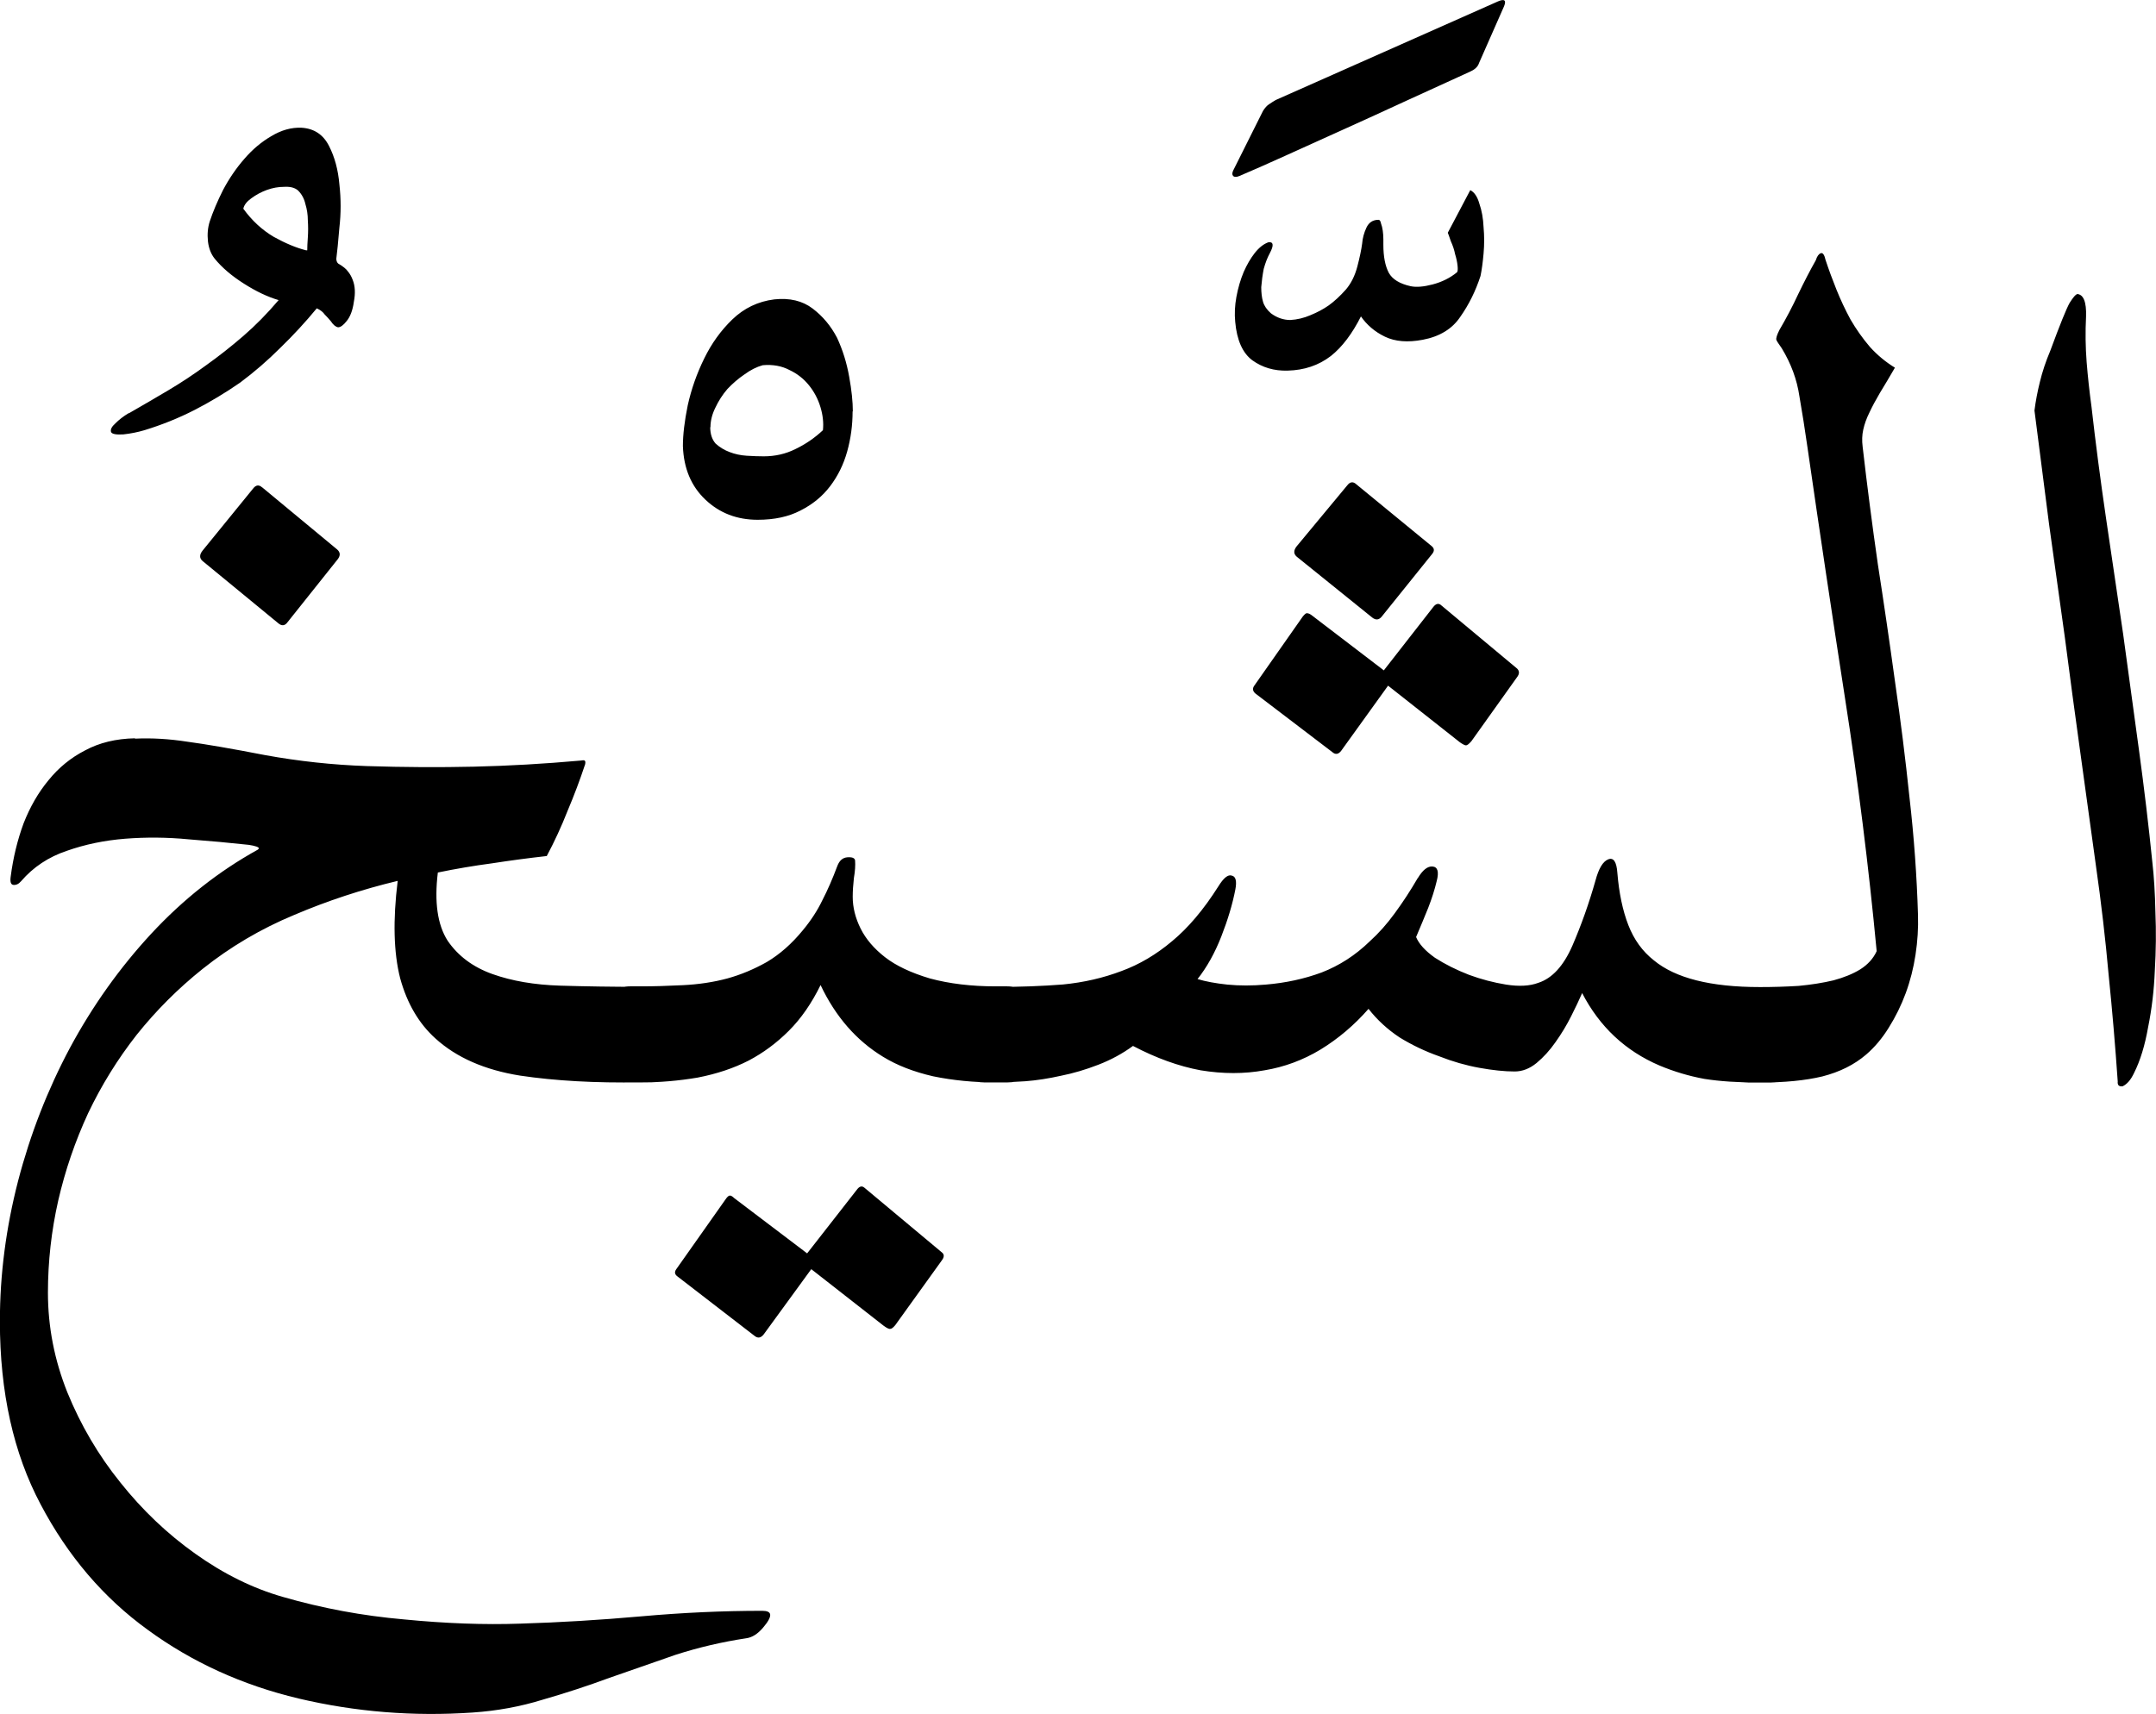 <?xml version="1.0" encoding="UTF-8" standalone="no"?>
<!-- Created with Inkscape (http://www.inkscape.org/) -->

<svg
   width="18.308mm"
   height="14.56mm"
   viewBox="0 0 18.308 14.56"
   version="1.1"
   id="svg1"
   inkscape:export-filename="Fatihah.svg"
   inkscape:export-xdpi="96"
   inkscape:export-ydpi="96"
   sodipodi:docname="Sheikh.svg"
   inkscape:version="1.3.2 (091e20e, 2023-11-25, custom)"
   xmlns:inkscape="http://www.inkscape.org/namespaces/inkscape"
   xmlns:sodipodi="http://sodipodi.sourceforge.net/DTD/sodipodi-0.dtd"
   xmlns="http://www.w3.org/2000/svg"
   xmlns:svg="http://www.w3.org/2000/svg">
  <sodipodi:namedview
     id="namedview1"
     pagecolor="#ffffff"
     bordercolor="#666666"
     borderopacity="1.0"
     inkscape:showpageshadow="2"
     inkscape:pageopacity="0.0"
     inkscape:pagecheckerboard="0"
     inkscape:deskcolor="#d1d1d1"
     inkscape:document-units="mm"
     inkscape:zoom="14.919093"
     inkscape:cx="34.620066"
     inkscape:cy="27.515077"
     inkscape:window-width="1920"
     inkscape:window-height="1017"
     inkscape:window-x="-8"
     inkscape:window-y="-8"
     inkscape:window-maximized="1"
     inkscape:current-layer="layer1" />
  <defs
     id="defs1" />
  <g
     inkscape:label="Layer 1"
     inkscape:groupmode="layer"
     id="layer1"
     transform="translate(-128.597,-81.727)">
    <path
       d="m 146.234,84.224 q 0.083,0.005 0.077,0.191 -0.01,0.196 0.005,0.388 0.015,0.186 0.041,0.377 0.052,0.46 0.124,0.951 0.072,0.486 0.145,0.982 0.067,0.491 0.134,0.982 0.067,0.491 0.114,0.956 0.021,0.181 0.026,0.424 0.01,0.243 -0.005,0.496 -0.01,0.248 -0.057,0.481 -0.041,0.233 -0.119,0.388 -0.041,0.088 -0.098,0.114 -0.046,0.005 -0.041,-0.041 -0.031,-0.45 -0.077,-0.904 -0.041,-0.46 -0.109,-0.935 -0.067,-0.491 -0.134,-0.972 -0.067,-0.481 -0.129,-0.961 -0.067,-0.481 -0.134,-0.961 -0.062,-0.481 -0.124,-0.966 0.015,-0.119 0.046,-0.243 0.031,-0.129 0.088,-0.264 0.124,-0.336 0.165,-0.408 0.046,-0.072 0.062,-0.072 z m -2.217,-0.289 q 0.015,-0.047 0.041,-0.057 0.026,-0.01 0.041,0.057 0.041,0.124 0.093,0.253 0.052,0.129 0.119,0.253 0.072,0.124 0.165,0.233 0.093,0.103 0.212,0.176 -0.072,0.124 -0.129,0.217 -0.052,0.088 -0.088,0.165 -0.036,0.072 -0.052,0.145 -0.015,0.067 -0.005,0.145 0.057,0.496 0.129,0.997 0.077,0.496 0.145,0.992 0.072,0.496 0.124,0.992 0.057,0.496 0.072,0.997 0.005,0.165 -0.021,0.336 -0.026,0.171 -0.083,0.326 -0.057,0.155 -0.145,0.295 -0.083,0.134 -0.191,0.227 -0.15,0.129 -0.372,0.186 -0.217,0.052 -0.532,0.052 h -0.093 q -0.165,0 -0.248,-0.124 -0.088,-0.129 -0.088,-0.279 0,-0.155 0.088,-0.279 0.083,-0.129 0.248,-0.129 h 0.093 q 0.171,0 0.331,-0.01 0.16,-0.015 0.295,-0.047 0.134,-0.036 0.227,-0.093 0.098,-0.062 0.14,-0.155 -0.103,-1.09 -0.269,-2.15 -0.165,-1.065 -0.32,-2.139 -0.031,-0.217 -0.067,-0.424 -0.031,-0.212 -0.15,-0.408 -0.041,-0.057 -0.046,-0.072 -0.005,-0.021 0.026,-0.083 0.088,-0.15 0.16,-0.305 0.077,-0.16 0.15,-0.289 z m -3.38,5.25 q 0.062,-0.103 0.124,-0.098 0.067,0.005 0.036,0.124 -0.026,0.109 -0.072,0.227 -0.046,0.114 -0.103,0.248 0.036,0.088 0.16,0.176 0.129,0.083 0.289,0.145 0.155,0.057 0.315,0.083 0.165,0.026 0.274,-0.015 0.176,-0.057 0.289,-0.315 0.114,-0.264 0.196,-0.553 0.041,-0.155 0.109,-0.181 0.067,-0.026 0.077,0.114 0.021,0.258 0.093,0.444 0.072,0.186 0.217,0.3 0.274,0.227 0.899,0.227 h 0.093 q 0.165,0 0.248,0.129 0.083,0.129 0.083,0.279 0,0.15 -0.083,0.279 -0.083,0.124 -0.248,0.124 h -0.093 q -0.274,0 -0.47,-0.031 -0.196,-0.036 -0.382,-0.114 -0.434,-0.186 -0.656,-0.615 -0.036,0.083 -0.093,0.196 -0.057,0.114 -0.134,0.222 -0.072,0.103 -0.16,0.176 -0.088,0.072 -0.186,0.072 -0.129,0 -0.3,-0.031 -0.171,-0.031 -0.341,-0.098 -0.176,-0.062 -0.336,-0.16 -0.155,-0.103 -0.264,-0.243 -0.181,0.207 -0.408,0.346 -0.222,0.134 -0.475,0.176 -0.258,0.047 -0.543,0 -0.279,-0.052 -0.574,-0.207 -0.134,0.098 -0.295,0.16 -0.16,0.062 -0.315,0.093 -0.16,0.036 -0.305,0.047 -0.145,0.01 -0.253,0.01 h -0.093 q -0.155,0 -0.233,-0.124 -0.077,-0.129 -0.077,-0.279 0,-0.15 0.077,-0.279 0.077,-0.129 0.233,-0.129 h 0.093 q 0.31,0 0.574,-0.021 0.264,-0.026 0.496,-0.114 0.227,-0.083 0.429,-0.253 0.207,-0.171 0.393,-0.465 0.067,-0.109 0.114,-0.093 0.052,0.01 0.031,0.119 -0.036,0.186 -0.119,0.398 -0.083,0.212 -0.202,0.362 0.103,0.031 0.253,0.047 0.155,0.015 0.326,0 0.253,-0.021 0.475,-0.103 0.227,-0.088 0.408,-0.264 0.114,-0.103 0.212,-0.238 0.103,-0.14 0.196,-0.3 z m 0.455,-1.163 q -0.031,0.036 -0.046,0.036 -0.015,0 -0.052,-0.026 l -0.61,-0.481 -0.398,0.553 q -0.036,0.047 -0.077,0.01 l -0.651,-0.496 q -0.036,-0.031 -0.01,-0.067 l 0.413,-0.589 q 0.026,-0.031 0.036,-0.026 0.015,0 0.036,0.015 l 0.615,0.47 0.419,-0.537 q 0.031,-0.041 0.062,-0.021 l 0.651,0.543 q 0.031,0.031 0,0.072 z m -0.977,-2.181 0.636,0.522 q 0.041,0.031 0.005,0.072 l -0.424,0.527 q -0.036,0.047 -0.083,0.01 l -0.641,-0.517 q -0.041,-0.036 0,-0.088 l 0.429,-0.517 q 0.036,-0.047 0.077,-0.01 z m 0.041,-1.431 q -0.114,0.227 -0.258,0.341 -0.155,0.119 -0.367,0.124 -0.171,0.005 -0.3,-0.088 -0.124,-0.093 -0.145,-0.326 -0.01,-0.103 0.01,-0.212 0.021,-0.114 0.062,-0.212 0.041,-0.093 0.093,-0.16 0.057,-0.072 0.119,-0.093 0.062,-0.005 0.01,0.093 -0.031,0.057 -0.052,0.134 -0.015,0.078 -0.021,0.155 0,0.072 0.015,0.124 0.015,0.052 0.067,0.098 0.077,0.057 0.165,0.057 0.088,-0.005 0.171,-0.041 0.088,-0.036 0.155,-0.083 0.072,-0.052 0.145,-0.134 0.067,-0.078 0.098,-0.196 0.031,-0.119 0.041,-0.196 0.005,-0.067 0.036,-0.134 0.031,-0.067 0.103,-0.067 0.015,0 0.021,0.031 0.01,0.026 0.015,0.062 0.005,0.036 0.005,0.072 0,0.031 0,0.047 0,0.15 0.046,0.238 0.046,0.083 0.186,0.114 0.072,0.015 0.186,-0.015 0.119,-0.031 0.207,-0.103 0.01,-0.01 0.005,-0.057 -0.005,-0.047 -0.021,-0.098 -0.01,-0.052 -0.036,-0.109 -0.021,-0.062 -0.026,-0.072 l 0.191,-0.362 q 0.052,0.026 0.077,0.114 0.031,0.088 0.036,0.202 0.01,0.109 0,0.222 -0.01,0.114 -0.026,0.191 -0.062,0.191 -0.171,0.346 -0.103,0.155 -0.32,0.196 -0.191,0.036 -0.32,-0.026 -0.129,-0.062 -0.207,-0.176 z m 0.93,-2.077 q -0.258,0.119 -0.543,0.248 -0.279,0.129 -0.543,0.248 -0.264,0.119 -0.491,0.222 -0.227,0.103 -0.388,0.171 -0.036,0.015 -0.052,0 -0.015,-0.015 0,-0.047 l 0.253,-0.506 q 0.026,-0.041 0.052,-0.057 0.031,-0.021 0.057,-0.036 l 1.886,-0.837 q 0.083,-0.036 0.052,0.041 l -0.212,0.481 q -0.015,0.047 -0.072,0.072 z M 136.199,92.983 q -0.026,0.031 -0.041,0.031 -0.015,0.005 -0.057,-0.026 l -0.615,-0.481 -0.403,0.553 q -0.036,0.047 -0.077,0.015 l -0.656,-0.506 q -0.036,-0.026 -0.01,-0.062 l 0.419,-0.594 q 0.021,-0.031 0.036,-0.031 0.015,0 0.036,0.021 l 0.62,0.47 0.424,-0.543 q 0.031,-0.041 0.062,-0.015 l 0.656,0.548 q 0.036,0.026 0,0.072 z m -2.16,-2.062 h -0.093 q -0.155,0 -0.233,-0.124 -0.077,-0.129 -0.077,-0.284 0,-0.078 0.021,-0.15 0.015,-0.072 0.057,-0.129 0.036,-0.057 0.098,-0.093 0.057,-0.036 0.134,-0.036 h 0.093 q 0.16,0 0.357,-0.01 0.202,-0.01 0.377,-0.057 0.171,-0.047 0.336,-0.14 0.165,-0.098 0.305,-0.269 0.103,-0.124 0.165,-0.253 0.067,-0.129 0.129,-0.295 0.026,-0.067 0.083,-0.072 0.062,-0.005 0.067,0.026 0.005,0.062 -0.01,0.15 -0.01,0.088 -0.01,0.16 0,0.134 0.067,0.269 0.067,0.134 0.207,0.243 0.14,0.109 0.382,0.181 0.248,0.067 0.558,0.067 h 0.098 q 0.077,0 0.134,0.036 0.057,0.036 0.093,0.093 0.041,0.057 0.057,0.129 0.021,0.072 0.021,0.15 0,0.155 -0.077,0.284 -0.072,0.124 -0.227,0.124 h -0.098 q -0.279,0 -0.532,-0.052 -0.248,-0.057 -0.424,-0.165 -0.341,-0.207 -0.532,-0.61 -0.114,0.233 -0.269,0.388 -0.155,0.155 -0.341,0.253 -0.191,0.098 -0.434,0.145 -0.243,0.041 -0.481,0.041 z m 0.589,-5.566 q 0,0.088 0.046,0.14 0.052,0.047 0.119,0.072 0.067,0.026 0.145,0.031 0.083,0.005 0.145,0.005 0.145,0 0.269,-0.062 0.129,-0.062 0.233,-0.16 0.01,-0.093 -0.021,-0.196 -0.031,-0.103 -0.098,-0.186 -0.067,-0.083 -0.165,-0.129 -0.098,-0.052 -0.227,-0.041 -0.077,0.021 -0.155,0.078 -0.077,0.052 -0.145,0.124 -0.062,0.072 -0.103,0.16 -0.041,0.083 -0.041,0.165 z m 1.209,-0.134 q 0,0.176 -0.046,0.341 -0.046,0.165 -0.145,0.295 -0.098,0.129 -0.253,0.207 -0.15,0.078 -0.362,0.078 -0.264,0 -0.444,-0.171 -0.181,-0.171 -0.191,-0.455 0,-0.145 0.041,-0.346 0.046,-0.207 0.14,-0.398 0.093,-0.191 0.238,-0.331 0.15,-0.145 0.357,-0.171 0.196,-0.021 0.326,0.078 0.129,0.098 0.207,0.248 0.072,0.155 0.103,0.331 0.031,0.171 0.031,0.295 z m -6.093,2.78 q 0.212,-0.01 0.444,0.026 0.233,0.031 0.661,0.114 0.429,0.078 0.863,0.093 0.47,0.015 0.909,0.005 0.439,-0.01 0.909,-0.052 0.021,-0.005 0.031,0 0.01,0.005 0.005,0.031 -0.067,0.202 -0.15,0.398 -0.077,0.196 -0.176,0.382 -0.233,0.026 -0.465,0.062 -0.233,0.031 -0.46,0.078 -0.046,0.377 0.083,0.579 0.134,0.196 0.382,0.284 0.248,0.088 0.574,0.098 0.331,0.01 0.682,0.01 0.026,0 0.046,0 0.021,0 0.046,0 0.155,0 0.233,0.129 0.083,0.124 0.083,0.274 0,0.155 -0.083,0.284 -0.077,0.124 -0.233,0.124 -0.026,0 -0.046,0 -0.021,0 -0.046,0 -0.574,0.01 -1.023,-0.057 -0.45,-0.072 -0.718,-0.315 -0.212,-0.191 -0.3,-0.512 -0.083,-0.326 -0.021,-0.827 -0.455,0.109 -0.878,0.289 -0.424,0.176 -0.78,0.46 -0.31,0.248 -0.558,0.558 -0.243,0.31 -0.413,0.667 -0.165,0.357 -0.253,0.739 -0.088,0.388 -0.088,0.785 0,0.434 0.165,0.847 0.171,0.419 0.45,0.765 0.279,0.351 0.636,0.605 0.362,0.258 0.744,0.367 0.501,0.145 1.028,0.191 0.532,0.052 0.987,0.036 0.501,-0.015 1.028,-0.062 0.527,-0.047 1.028,-0.047 0.062,0 0.067,0.031 0.005,0.036 -0.062,0.114 -0.067,0.078 -0.14,0.088 -0.31,0.047 -0.599,0.14 -0.284,0.098 -0.563,0.196 -0.279,0.103 -0.568,0.186 -0.284,0.088 -0.594,0.109 -0.754,0.052 -1.478,-0.119 -0.718,-0.171 -1.282,-0.584 -0.563,-0.408 -0.909,-1.065 -0.346,-0.651 -0.346,-1.555 0,-0.594 0.155,-1.194 0.155,-0.594 0.439,-1.127 0.289,-0.537 0.692,-0.972 0.408,-0.439 0.904,-0.713 0.021,-0.015 -0.01,-0.026 -0.031,-0.01 -0.067,-0.015 -0.238,-0.026 -0.512,-0.047 -0.269,-0.026 -0.537,-0.005 -0.264,0.021 -0.496,0.103 -0.233,0.078 -0.388,0.258 -0.031,0.036 -0.067,0.031 -0.031,-0.005 -0.021,-0.072 0.031,-0.238 0.109,-0.45 0.083,-0.212 0.212,-0.367 0.129,-0.16 0.31,-0.253 0.181,-0.098 0.424,-0.103 z m 1.08,-2.134 0.636,0.527 q 0.041,0.036 0.005,0.083 l -0.424,0.532 q -0.036,0.052 -0.083,0.01 l -0.641,-0.527 q -0.041,-0.036 0,-0.088 l 0.429,-0.527 q 0.036,-0.047 0.077,-0.01 z m -1.132,-0.63 q 0.171,-0.098 0.336,-0.196 0.165,-0.098 0.32,-0.212 0.16,-0.114 0.315,-0.248 0.155,-0.134 0.3,-0.305 -0.14,-0.041 -0.295,-0.14 -0.155,-0.098 -0.248,-0.212 -0.046,-0.057 -0.057,-0.145 -0.01,-0.093 0.015,-0.171 0.041,-0.124 0.114,-0.269 0.077,-0.145 0.181,-0.264 0.103,-0.119 0.227,-0.191 0.129,-0.078 0.258,-0.072 0.16,0.01 0.233,0.155 0.072,0.14 0.088,0.326 0.021,0.186 0,0.367 -0.015,0.181 -0.026,0.264 0,0.026 0.015,0.041 0.062,0.036 0.083,0.067 0.026,0.031 0.041,0.072 0.031,0.078 0.01,0.186 -0.015,0.109 -0.062,0.165 -0.041,0.052 -0.072,0.052 -0.031,-0.005 -0.062,-0.052 -0.026,-0.031 -0.052,-0.057 -0.021,-0.031 -0.067,-0.052 -0.145,0.176 -0.31,0.336 -0.16,0.16 -0.341,0.295 -0.186,0.129 -0.388,0.233 -0.202,0.103 -0.424,0.171 -0.088,0.026 -0.181,0.036 -0.093,0.005 -0.103,-0.021 -0.01,-0.031 0.036,-0.072 0.046,-0.047 0.114,-0.088 z m 0.972,-1.736 q 0.109,0.15 0.258,0.238 0.15,0.083 0.274,0.114 h 0.01 q 0,-0.041 0.005,-0.109 0.005,-0.072 0,-0.145 0,-0.072 -0.021,-0.14 -0.015,-0.067 -0.062,-0.114 -0.041,-0.036 -0.119,-0.031 -0.072,0 -0.145,0.026 -0.072,0.026 -0.134,0.072 -0.057,0.041 -0.067,0.088 z"
       id="text6"
       style="font-size:10.583px;line-height:1.25;font-family:'KFGQPC Uthmanic Script HAFS';-inkscape-font-specification:'KFGQPC Uthmanic Script HAFS';stroke-width:0.265"
       aria-label="الشَّيْخُ" />
  </g>
</svg>
